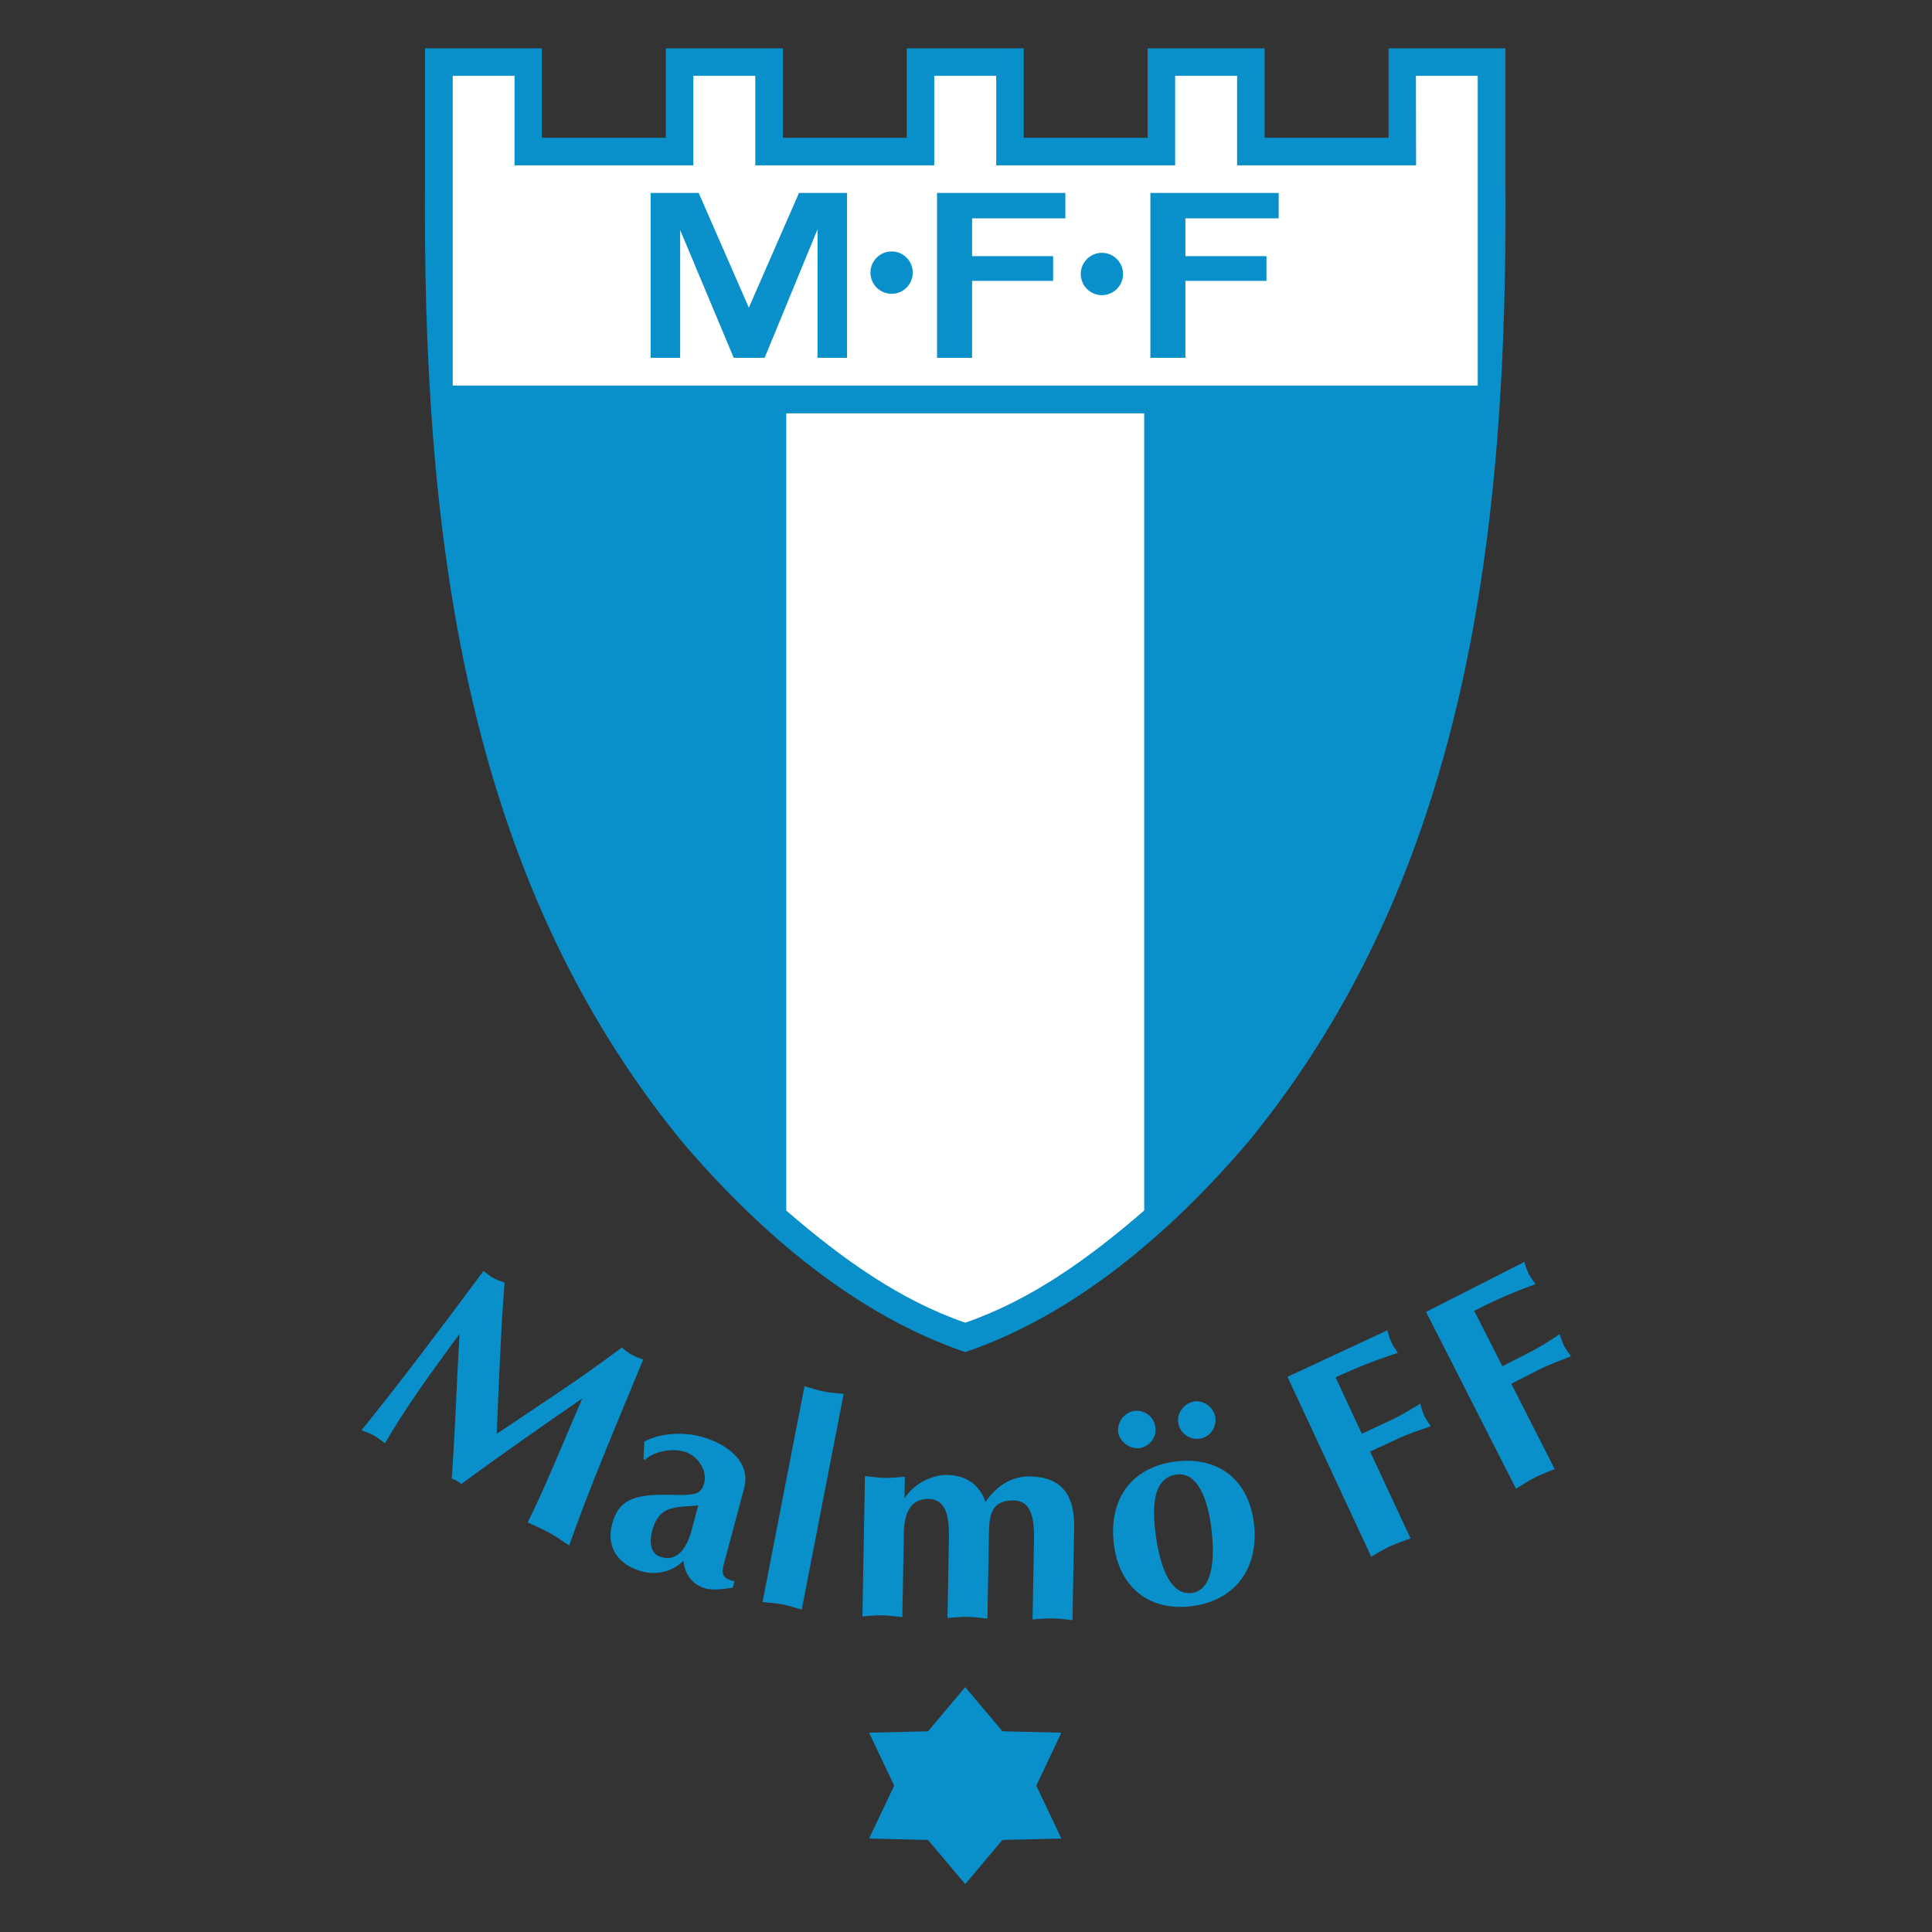 <svg enable-background="new 0 0 660 660" height="1000" viewBox="0 0 1000 1000" width="1000" xmlns="http://www.w3.org/2000/svg"><rect x="0" y="0" width="1000" height="1000" fill="#333333" stroke="none"/><g transform="matrix(1.456 0 0 1.456 19.702 20.397)"><path d="M 521.625 47.08 V 3.162 H 480.089 V 34.971 H 436.038 V 3.162 H 394.442 V 34.971 H 350.4 V 3.162 H 308.802 V 34.971 H 264.757 V 3.162 H 223.158 V 34.971 H 179.116 V 3.162 H 137.572 V 47.08 c -1.141 128.769 13.833 249.95 91.308 344.719 c 28.587 33.543 62.61 61.893 100.727 74.855 c 38.11 -12.962 72.127 -41.313 100.713 -74.855 c 77.482 -94.769 92.449 -215.95 91.305 -344.719" fill="#098fca"/><path d="m 265.984 132.932 v 283.399 c 19.667 17.034 40.34 31.857 63.618 39.861 c 23.283 -8.004 43.954 -22.827 63.619 -39.861 V 132.932 H 265.984" fill="#fff"/><path d="m 489.814 12.95 l .061 31.81 H 426.253 V 12.95 H 404.228 V 44.76 H 340.615 V 12.95 H 318.593 V 44.76 H 254.971 V 12.95 h -22.022 v 31.81 h -63.573 l .008 -31.81 H 147.412 V 123.066 H 511.789 V 12.95 Z" fill="#fff"/><path d="M 395.419 113.187 V 54.583 h 45.61 v 9.034 h -33.161 v 13.43 h 28.817 v 8.79 h -28.817 v 27.35 z" fill="#098fca"/><path d="m 303.435 90.433 c 4.152 0 7.519 -3.369 7.519 -7.525 c 0 -4.153 -3.366 -7.528 -7.519 -7.528 c -4.155 0 -7.528 3.375 -7.528 7.528 c 0 4.156 3.374 7.525 7.528 7.525" fill="#098fca"/><path d="m 378.188 90.92 c 4.148 0 7.522 -3.374 7.522 -7.526 c 0 -4.154 -3.373 -7.523 -7.522 -7.523 c -4.152 0 -7.516 3.369 -7.516 7.523 c 0 4.152 3.363 7.526 7.516 7.526" fill="#098fca"/><path d="m 252.678 113.187 h 5.617 l 18.804 -45.663 v 45.663 h 10.492 l .001 -58.604 H 270.503 L 252.678 95.361 L 234.852 54.583 h -17.087 v 58.604 h 10.499 V 67.77 l 19.046 45.417 z" fill="#098fca"/><path d="M 319.585 113.187 V 54.583 h 45.611 v 9.034 h -33.161 v 13.43 h 28.817 v 8.79 h -28.817 v 27.35 z" fill="#098fca"/><path d="m 363.791 601.948 l -20.968 -.502 l -13.221 -15.699 l -13.215 15.699 l -20.975 .502 l 8.938 18.82 l -8.938 18.817 l 20.975 .505 l 13.215 15.696 l 13.221 -15.696 l 20.968 -.505 l -8.935 -18.817 z" fill="#098fca"/><path d="m 207.482 465.055 c 1.157 .878 2.27 1.845 3.531 2.546 c 1.261 .694 2.76 1.173 4.116 1.69 c -10.635 25.741 -19.444 46.508 -26.318 66.105 c -2.422 -1.576 -4.697 -3.196 -7.217 -4.591 c -2.514 -1.397 -4.915 -2.374 -7.534 -3.594 c 7.213 -14.697 13.048 -29.462 19.386 -44.065 c -14.471 9.974 -28.855 19.993 -42.977 30.389 c -1.07 -.825 -2.102 -1.519 -3.417 -1.892 c 1.129 -15.608 1.759 -33.497 2.751 -51.41 c -10.846 14.681 -19.224 26.39 -26.482 38.83 c -1.334 -.978 -2.536 -1.993 -3.977 -2.789 c -1.439 -.806 -2.844 -1.23 -4.384 -1.85 c 13.267 -16.287 27.725 -35.553 43.403 -56.622 c 1.165 .887 2.183 1.801 3.44 2.497 c 1.261 .701 2.671 1.132 4.032 1.652 c -1.361 17.71 -2.041 35.686 -2.769 53.758 c 13.565 -9.187 29.05 -19.067 44.416 -30.654" fill="#098fca"/><path d="m 243.77 542.087 c -.98 3.678 -.206 5.159 3.818 6.021 l -.611 2.285 c -2.673 .456 -6.875 1.033 -9.657 .291 c -4.669 -1.244 -7.475 -5.086 -7.895 -9.881 c -3.803 3.879 -9.488 5.23 -14.654 3.85 c -8.148 -2.18 -13.008 -8.273 -10.695 -16.912 c 2.521 -9.438 9.026 -10.679 22.241 -10.339 c 2.644 .069 5.388 .164 7.94 -.641 c 1.482 -.774 2.128 -1.98 2.526 -3.477 c 1.277 -4.766 -2.529 -10.045 -7.094 -11.264 c -6.362 -1.702 -12.692 1.286 -13.769 2.919 l -.695 -.188 l .3 -6.306 c 5.84 -3.124 13.899 -3.416 20.162 -1.744 c 8.343 2.236 17.969 8.423 15.31 18.363 z m -9.086 -20.955 c -2.773 .431 -7.485 .13 -10.98 1.646 c -3.134 1.393 -4.531 4.213 -5.38 7.393 c -.976 3.676 -.932 8.267 3.339 9.406 c 6.064 1.629 8.918 -3.893 10.447 -8.807 l 2.574 -9.638" fill="#098fca"/><path d="m 271.475 558.197 c -2.286 -.65 -4.549 -1.405 -6.867 -1.856 c -2.322 -.449 -4.701 -.599 -7.06 -.85 l 14.909 -76.696 c 2.28 .651 4.542 1.409 6.868 1.859 c 2.317 .446 4.698 .602 7.059 .85 l -14.909 76.693" fill="#098fca"/><path d="m 293.95 510.723 c 2.358 .248 4.722 .6 7.085 .641 c 2.366 .047 4.741 -.225 7.109 -.382 l -.14 7.713 c 3.076 -4.888 9.31 -8.478 15.274 -8.371 c 6.482 .117 11.467 3.399 13.515 9.607 c 3.698 -5.385 9.019 -9.196 15.804 -9.076 c 11.933 .214 15.924 7.284 15.729 18.293 l -.595 32.807 c -2.361 -.244 -4.724 -.594 -7.088 -.642 c -2.367 -.039 -4.742 .225 -7.11 .387 l .505 -27.873 c .122 -6.893 -.365 -14.311 -7.254 -14.431 c -7.305 -.136 -8.617 4.468 -8.735 10.85 l -.563 31.163 c -2.361 -.241 -4.724 -.594 -7.089 -.638 c -2.363 -.042 -4.735 .223 -7.106 .388 l .502 -27.878 c .125 -6.891 -.355 -14.311 -7.248 -14.434 c -7.095 -.124 -8.656 6.325 -8.757 11.985 l -.543 30.033 c -2.358 -.244 -4.718 -.597 -7.088 -.641 c -2.365 -.042 -4.742 .223 -7.109 .384 l .902 -49.885" fill="#098fca"/><path d="m 382.631 536.231 c -2.508 -15.944 5.052 -28.061 20.593 -30.509 c 15.338 -2.405 26.455 5.419 28.817 20.452 c 2.425 15.435 -4.939 28.142 -20.886 30.648 c -15.029 2.366 -26.163 -5.563 -28.524 -20.591 m 14.981 -2.668 c 1.018 6.5 3.991 20.082 12.823 18.694 c 7.793 -1.434 8.072 -14.176 6.321 -25.35 c -1.552 -9.847 -5.399 -17.781 -12.204 -16.707 c -8.228 1.296 -8.827 11.375 -6.94 23.363 m 20.904 -43.769 c .56 3.554 -1.904 7.06 -5.458 7.619 c -3.66 .577 -7.19 -1.987 -7.743 -5.545 c -.556 -3.559 2.106 -7.101 5.659 -7.654 c 3.461 -.546 6.996 2.128 7.542 5.58 m -34.534 5.428 c -.541 -3.451 2.114 -7.093 5.57 -7.642 c 3.551 -.559 7.063 1.913 7.634 5.566 c .575 3.651 -1.903 7.06 -5.56 7.641 c -3.354 .526 -7.113 -2.213 -7.644 -5.565" fill="#098fca"/><path d="m 487.904 532.875 c -2.414 .897 -4.875 1.697 -7.208 2.785 c -2.331 1.08 -4.529 2.453 -6.772 3.721 l -29.771 -63.94 l 35.51 -16.534 c .421 1.387 .79 2.92 1.405 4.226 c .603 1.301 1.538 2.571 2.331 3.785 c -5.988 2 -12.356 4.17 -22.139 8.726 l 9.328 20.039 l 9.88 -4.6 c 3.632 -1.693 7.192 -3.8 10.885 -6.091 c .425 1.389 .796 2.921 1.405 4.227 c .608 1.301 1.539 2.57 2.332 3.786 c -4.091 1.452 -8.034 2.722 -11.761 4.456 l -9.789 4.561 l 14.364 30.853" fill="#098fca"/><path d="m 539.152 508.234 c -2.384 .979 -4.815 1.875 -7.107 3.037 c -2.292 1.168 -4.44 2.605 -6.64 3.956 l -31.983 -62.861 l 34.916 -17.769 c .468 1.38 .891 2.89 1.544 4.178 c .654 1.285 1.627 2.515 2.46 3.701 c -5.914 2.205 -12.195 4.596 -21.818 9.49 l 10.025 19.704 l 9.714 -4.942 c 3.573 -1.818 7.054 -4.053 10.671 -6.466 c .472 1.375 .894 2.89 1.545 4.172 c .65 1.283 1.63 2.519 2.464 3.709 c -4.036 1.589 -7.937 2.999 -11.602 4.867 l -9.621 4.894 l 15.432 30.33" fill="#098fca"/></g></svg>